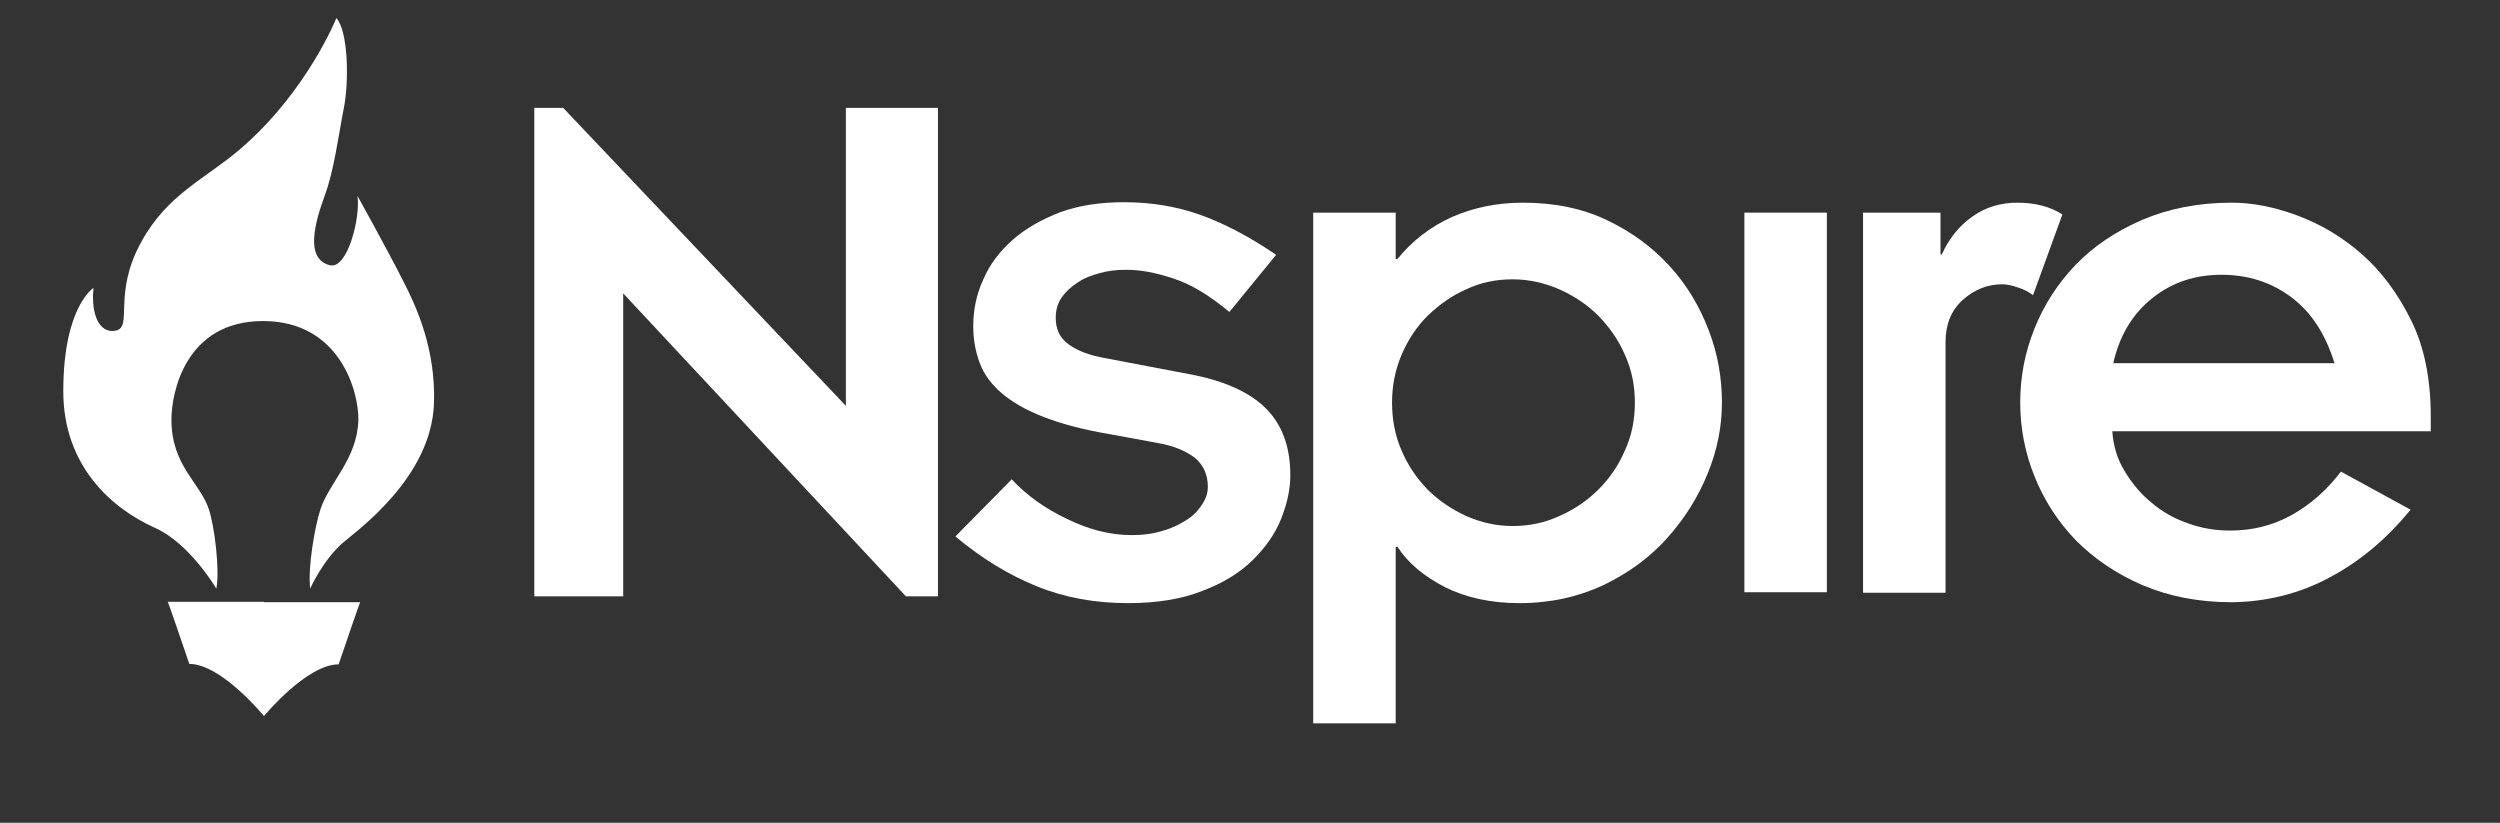 <?xml version="1.0" encoding="UTF-8"?>
<svg width="158px" height="52px" viewBox="0 0 158 52" version="1.1" xmlns="http://www.w3.org/2000/svg" xmlns:xlink="http://www.w3.org/1999/xlink">
    <rect x="0" y="0" width="158" height="52" fill="#333333" stroke="none"/>
    <!-- Generator: Sketch 42 (36781) - http://www.bohemiancoding.com/sketch -->
    <title>Logo Copy</title>
    <desc>Created with Sketch.</desc>
    <defs></defs>
    <g id="Page-2" stroke="none" stroke-width="1" fill="none" fill-rule="evenodd">
        <g id="Final-Copy-6" transform="translate(-26, -91)" fill="#FFFFFF">
            <g id="Local-Menu-Bar" transform="translate(30, 91)">
                <g id="Logo/White" transform="translate(0, 1)">
                    <g id="Nspire_Logo_2017">
                        <g id="Layer_1" fill-rule="nonzero">
                            <polygon id="Shape" points="35.386 17.541 35.386 36.688 29.768 36.688 29.768 5.818 31.593 5.818 49.459 24.65 49.459 5.818 55.28 5.818 55.28 36.688 53.253 36.688"></polygon>
                            <path d="M59.942,29.293 C60.869,30.296 62.027,31.127 63.417,31.787 C64.807,32.475 66.168,32.818 67.529,32.818 C68.253,32.818 68.919,32.732 69.527,32.532 C70.135,32.36 70.627,32.102 71.062,31.815 C71.496,31.529 71.786,31.185 72.017,30.812 C72.249,30.439 72.336,30.096 72.336,29.78 C72.336,28.978 72.046,28.376 71.496,27.917 C70.917,27.487 70.164,27.172 69.18,27 L66.226,26.455 C64.517,26.169 63.098,25.796 61.998,25.366 C60.869,24.936 59.971,24.42 59.305,23.847 C58.639,23.274 58.176,22.643 57.915,21.927 C57.654,21.239 57.51,20.465 57.51,19.605 C57.51,18.573 57.712,17.599 58.147,16.653 C58.552,15.707 59.189,14.876 60,14.159 C60.811,13.443 61.824,12.869 63.012,12.411 C64.199,11.981 65.531,11.78 67.037,11.78 C68.745,11.78 70.338,12.038 71.873,12.583 C73.378,13.127 74.971,13.959 76.651,15.105 L73.697,18.717 C72.423,17.656 71.236,16.939 70.135,16.596 C69.035,16.223 68.05,16.051 67.181,16.051 C66.602,16.051 66.052,16.108 65.531,16.252 C65.01,16.395 64.517,16.567 64.112,16.854 C63.707,17.111 63.359,17.427 63.098,17.799 C62.838,18.172 62.722,18.602 62.722,19.089 C62.722,19.806 62.983,20.379 63.562,20.78 C64.112,21.182 64.894,21.468 65.878,21.64 L71.149,22.643 C73.32,23.045 74.942,23.761 75.985,24.793 C77.027,25.825 77.548,27.229 77.548,29.035 C77.548,29.924 77.346,30.841 76.969,31.787 C76.593,32.732 75.985,33.592 75.174,34.395 C74.363,35.197 73.292,35.857 71.988,36.344 C70.685,36.86 69.122,37.118 67.297,37.118 C65.212,37.118 63.301,36.774 61.535,36.057 C59.768,35.341 58.06,34.309 56.38,32.904 L59.942,29.293 Z" id="Shape"></path>
                            <path d="M84.208,15.363 L84.324,15.363 C85.251,14.217 86.409,13.328 87.741,12.726 C89.102,12.124 90.608,11.809 92.259,11.809 C94.257,11.809 96.052,12.182 97.587,12.927 C99.151,13.672 100.454,14.646 101.525,15.822 C102.597,16.997 103.407,18.344 103.986,19.863 C104.566,21.354 104.826,22.901 104.826,24.449 C104.826,25.939 104.537,27.43 103.929,28.92 C103.32,30.411 102.481,31.758 101.38,32.99 C100.28,34.223 98.948,35.197 97.355,35.971 C95.763,36.717 93.996,37.118 92.027,37.118 C90.232,37.118 88.668,36.774 87.336,36.115 C86.004,35.427 84.99,34.596 84.324,33.564 L84.208,33.564 L84.208,44.713 L78.996,44.713 L78.996,12.439 L84.208,12.439 L84.208,15.363 L84.208,15.363 Z M99.324,24.449 C99.324,23.36 99.122,22.357 98.687,21.411 C98.282,20.465 97.703,19.662 97.008,18.946 C96.313,18.258 95.502,17.713 94.546,17.283 C93.62,16.882 92.635,16.653 91.593,16.653 C90.55,16.653 89.566,16.854 88.668,17.283 C87.741,17.685 86.959,18.258 86.236,18.946 C85.541,19.634 84.99,20.465 84.585,21.411 C84.18,22.357 83.977,23.36 83.977,24.449 C83.977,25.538 84.18,26.57 84.585,27.487 C84.99,28.433 85.541,29.236 86.236,29.952 C86.931,30.64 87.741,31.185 88.668,31.615 C89.595,32.016 90.55,32.245 91.593,32.245 C92.635,32.245 93.62,32.045 94.546,31.615 C95.473,31.213 96.313,30.64 97.008,29.952 C97.703,29.264 98.282,28.433 98.687,27.487 C99.122,26.541 99.324,25.538 99.324,24.449 L99.324,24.449 Z" id="Shape"></path>
                            <rect id="Rectangle-path" x="106.245" y="12.439" width="5.212" height="23.99"></rect>
                            <path d="M113.745,12.439 L118.639,12.439 L118.639,15.076 L118.726,15.076 C119.16,14.102 119.797,13.299 120.637,12.697 C121.477,12.096 122.432,11.809 123.504,11.809 C124.633,11.809 125.589,12.067 126.342,12.554 L124.488,17.656 C124.228,17.455 123.909,17.283 123.533,17.169 C123.127,17.025 122.809,16.968 122.548,16.968 C121.593,16.968 120.753,17.312 120.029,17.971 C119.305,18.631 118.958,19.519 118.958,20.608 L118.958,36.459 L113.745,36.459 L113.745,12.439 L113.745,12.439 Z" id="Shape"></path>
                            <path d="M148.349,31.213 C146.873,33.019 145.193,34.452 143.253,35.484 C141.342,36.516 139.257,37.032 137.056,37.061 C134.942,37.061 133.06,36.688 131.38,35.971 C129.73,35.255 128.311,34.28 127.181,33.134 C126.052,31.959 125.183,30.611 124.575,29.092 C123.967,27.573 123.678,26.025 123.678,24.42 C123.678,22.844 123.967,21.296 124.575,19.777 C125.183,18.258 126.052,16.911 127.181,15.736 C128.311,14.561 129.73,13.615 131.38,12.898 C133.06,12.182 134.942,11.809 137.056,11.809 C138.33,11.809 139.691,12.067 141.168,12.611 C142.645,13.156 144.006,13.959 145.251,15.048 C146.496,16.137 147.539,17.541 148.378,19.232 C149.218,20.924 149.624,22.959 149.624,25.309 L149.624,26.255 L129.498,26.255 C129.556,27.172 129.817,28.032 130.28,28.777 C130.743,29.551 131.293,30.21 131.959,30.755 C132.625,31.328 133.378,31.758 134.276,32.073 C135.145,32.389 136.042,32.532 136.94,32.532 C138.33,32.532 139.633,32.217 140.82,31.557 C142.008,30.898 143.05,29.981 143.948,28.806 L148.349,31.213 Z M143.542,21.955 C142.963,20.092 142.066,18.717 140.792,17.771 C139.517,16.825 138.069,16.366 136.39,16.366 C134.71,16.366 133.263,16.854 132.046,17.828 C130.801,18.803 129.961,20.178 129.556,21.955 L143.542,21.955 Z" id="Shape"></path>
                            <g id="Flame">
                                <path d="M17.664,33.306 C18.562,32.532 23.282,29.178 23.427,24.478 C23.542,21.067 22.326,18.401 21.515,16.825 C20.444,14.704 18.591,11.379 18.591,11.379 C18.793,12.697 17.983,16.022 16.853,15.764 C15.232,15.363 15.927,13.013 16.506,11.408 C17.114,9.803 17.403,7.481 17.722,5.876 C18.069,4.156 18.012,0.975 17.259,0.143 C17.259,0.143 15.405,4.787 11.207,8.398 C8.977,10.318 6.573,11.264 4.923,14.303 C3.127,17.541 4.402,19.662 3.33,19.892 C2.259,20.121 1.737,18.831 1.911,17.197 C1.911,17.197 2.33875553e-15,18.373 2.33875553e-15,23.732 C2.33875553e-15,28.433 3.041,31.127 5.792,32.36 C7.992,33.334 9.672,36.201 9.672,36.201 C9.903,35.025 9.556,32.274 9.208,31.213 C8.658,29.494 6.834,28.462 6.834,25.51 C6.834,23.847 7.703,19.29 12.625,19.29 C17.49,19.29 18.678,23.761 18.649,25.538 C18.591,28.003 16.795,29.494 16.245,31.213 C15.898,32.274 15.434,34.939 15.608,36.201 C15.637,36.086 16.477,34.338 17.664,33.306" id="XMLID_2_"></path>
                                <path d="M12.683,37.032 L6.602,37.032 C6.602,37.032 6.602,36.946 7.963,40.959 C9.99,40.959 12.683,44.255 12.683,44.255 C12.683,44.255 15.376,40.987 17.403,40.987 C18.764,36.975 18.764,37.061 18.764,37.061 L12.683,37.061 L12.683,37.032 Z" id="XMLID_1_"></path>
                            </g>
                        </g>
                    </g>
                </g>
            </g>
        </g>
    </g>
</svg>